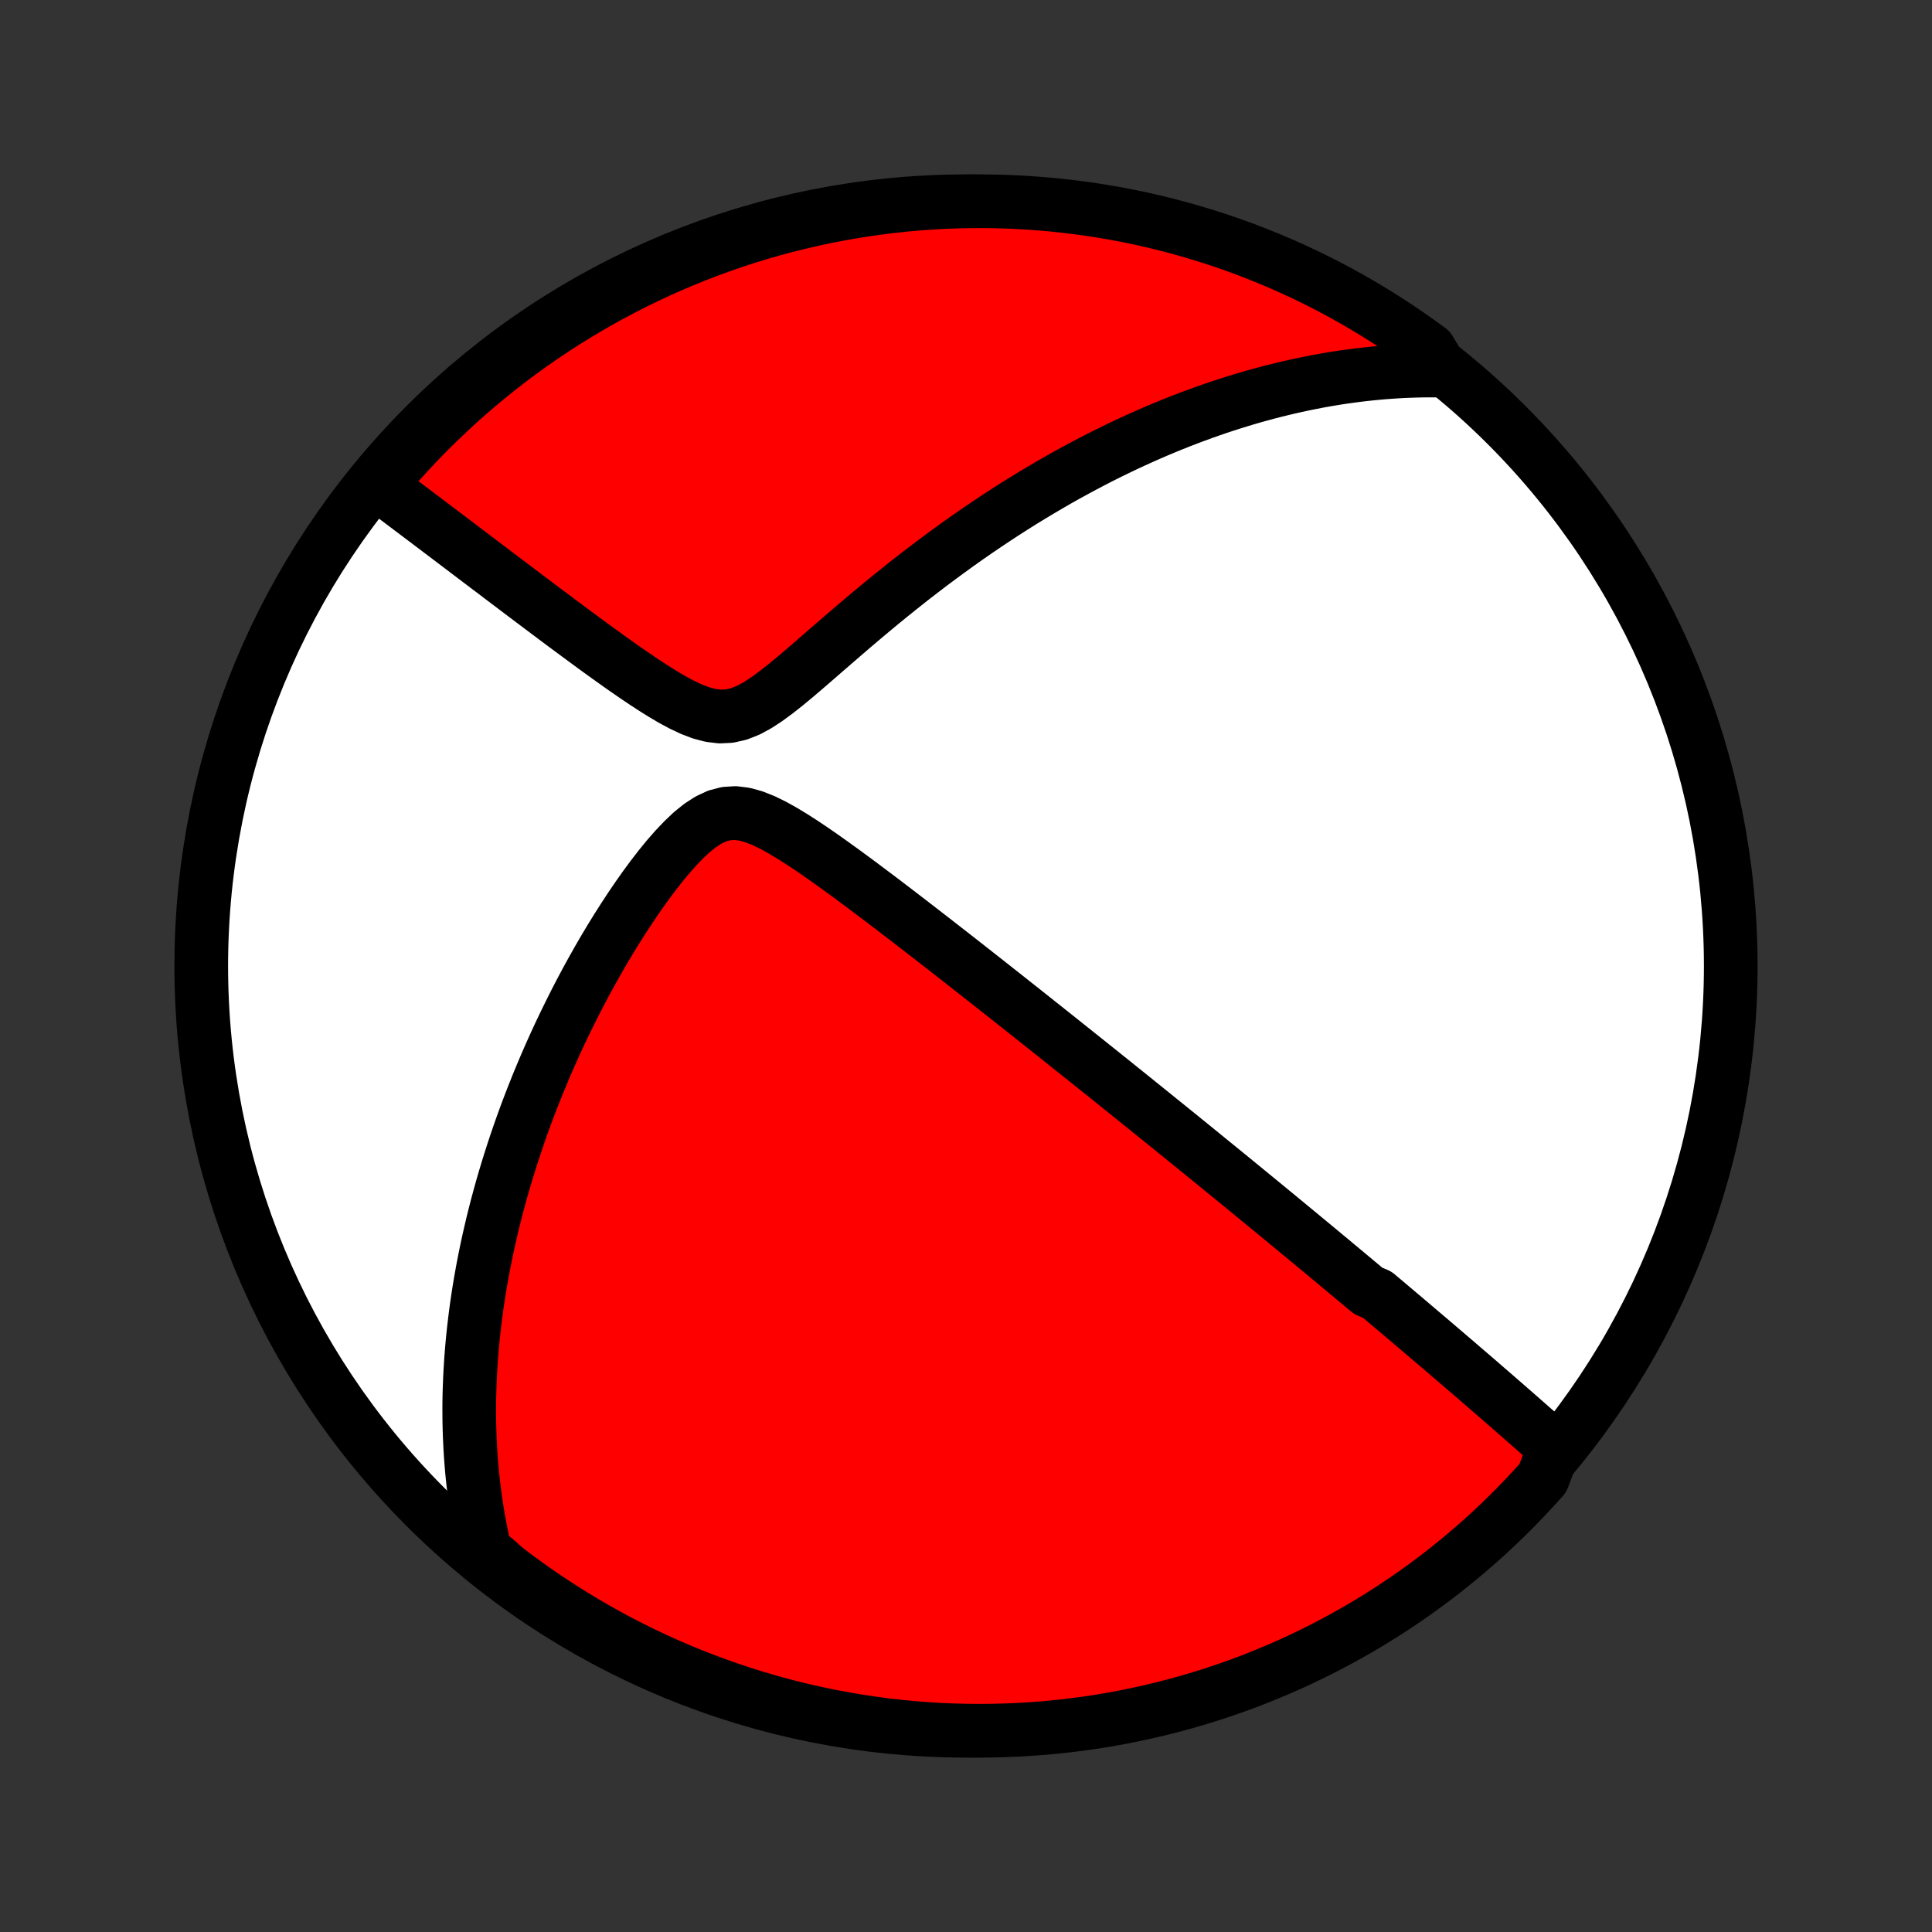 <?xml version="1.0" encoding="utf-8" standalone="no"?>
<!DOCTYPE svg PUBLIC "-//W3C//DTD SVG 1.1//EN"
  "http://www.w3.org/Graphics/SVG/1.1/DTD/svg11.dtd">
<!-- Created with matplotlib (http://matplotlib.org/) -->
<svg height="72pt" version="1.1" viewBox="0 0 72 72" width="72pt" xmlns="http://www.w3.org/2000/svg" xmlns:xlink="http://www.w3.org/1999/xlink">
 <rect x="0" y="0" width="72" height="72" fill="#333333" stroke="none"/>
 <defs>
  <style type="text/css">
*{stroke-linecap:butt;stroke-linejoin:round;}
  </style>
 </defs>
 <g id="figure_1">
  <g id="patch_1">
   <path d="
M0 72
L72 72
L72 0
L0 0
z
" style="fill:none;"/>
  </g>
  <g id="axes_1">
   <g id="PatchCollection_1">
    <defs>
     <path d="
M36 -7.5
C43.558 -7.5 50.808 -10.503 56.153 -15.848
C61.497 -21.192 64.5 -28.442 64.5 -36
C64.5 -43.558 61.497 -50.808 56.153 -56.153
C50.808 -61.497 43.558 -64.5 36 -64.5
C28.442 -64.5 21.192 -61.497 15.848 -56.153
C10.503 -50.808 7.5 -43.558 7.5 -36
C7.5 -28.442 10.503 -21.192 15.848 -15.848
C21.192 -10.503 28.442 -7.5 36 -7.5
z
" id="C0_0_a811fe30f3"/>
     <path d="
M57.925 -18.061
L57.755 -18.212
L57.586 -18.362
L57.417 -18.512
L57.249 -18.661
L57.081 -18.809
L56.913 -18.957
L56.746 -19.104
L56.579 -19.25
L56.412 -19.396
L56.246 -19.541
L56.08 -19.686
L55.914 -19.83
L55.749 -19.974
L55.584 -20.117
L55.419 -20.259
L55.255 -20.402
L55.091 -20.544
L54.927 -20.685
L54.763 -20.826
L54.6 -20.966
L54.436 -21.107
L54.273 -21.247
L54.11 -21.387
L53.947 -21.526
L53.784 -21.666
L53.621 -21.805
L53.458 -21.944
L53.295 -22.083
L53.132 -22.221
L52.968 -22.36
L52.805 -22.499
L52.641 -22.638
L52.478 -22.777
L52.314 -22.916
L52.149 -23.055
L51.985 -23.194
L51.819 -23.334
L51.654 -23.473
L51.488 -23.613
L51.322 -23.753
L50.987 -23.894
L50.819 -24.035
L50.651 -24.176
L50.481 -24.318
L50.311 -24.46
L50.14 -24.603
L49.968 -24.746
L49.795 -24.89
L49.622 -25.035
L49.447 -25.18
L49.271 -25.326
L49.094 -25.473
L48.917 -25.62
L48.737 -25.768
L48.557 -25.918
L48.375 -26.068
L48.192 -26.219
L48.008 -26.371
L47.822 -26.524
L47.635 -26.679
L47.446 -26.834
L47.255 -26.991
L47.063 -27.149
L46.868 -27.309
L46.672 -27.469
L46.475 -27.631
L46.275 -27.795
L46.073 -27.96
L45.869 -28.127
L45.663 -28.295
L45.455 -28.465
L45.244 -28.636
L45.031 -28.809
L44.816 -28.985
L44.598 -29.162
L44.378 -29.341
L44.154 -29.522
L43.929 -29.705
L43.7 -29.89
L43.469 -30.077
L43.234 -30.266
L42.997 -30.458
L42.757 -30.652
L42.513 -30.848
L42.267 -31.047
L42.017 -31.248
L41.763 -31.451
L41.507 -31.658
L41.247 -31.866
L40.983 -32.078
L40.716 -32.291
L40.445 -32.508
L40.171 -32.727
L39.892 -32.949
L39.611 -33.174
L39.325 -33.402
L39.035 -33.632
L38.742 -33.865
L38.445 -34.101
L38.144 -34.34
L37.839 -34.581
L37.531 -34.825
L37.218 -35.072
L36.902 -35.321
L36.582 -35.573
L36.258 -35.828
L35.93 -36.085
L35.599 -36.344
L35.265 -36.605
L34.927 -36.868
L34.585 -37.133
L34.241 -37.4
L33.893 -37.668
L33.543 -37.937
L33.189 -38.208
L32.834 -38.478
L32.475 -38.748
L32.115 -39.018
L31.753 -39.287
L31.389 -39.554
L31.024 -39.817
L30.658 -40.077
L30.291 -40.331
L29.924 -40.577
L29.557 -40.813
L29.191 -41.034
L28.827 -41.237
L28.465 -41.414
L28.107 -41.557
L27.753 -41.656
L27.405 -41.7
L27.064 -41.679
L26.73 -41.592
L26.403 -41.439
L26.084 -41.231
L25.77 -40.977
L25.464 -40.687
L25.164 -40.371
L24.87 -40.035
L24.583 -39.683
L24.302 -39.319
L24.028 -38.947
L23.76 -38.567
L23.499 -38.183
L23.244 -37.794
L22.995 -37.403
L22.753 -37.011
L22.518 -36.617
L22.289 -36.222
L22.067 -35.827
L21.851 -35.434
L21.642 -35.04
L21.439 -34.649
L21.243 -34.258
L21.053 -33.87
L20.869 -33.484
L20.691 -33.1
L20.52 -32.719
L20.354 -32.34
L20.195 -31.965
L20.041 -31.592
L19.893 -31.222
L19.75 -30.856
L19.613 -30.493
L19.482 -30.133
L19.355 -29.776
L19.234 -29.423
L19.118 -29.073
L19.007 -28.727
L18.901 -28.385
L18.799 -28.045
L18.702 -27.71
L18.61 -27.377
L18.521 -27.048
L18.438 -26.723
L18.358 -26.401
L18.283 -26.082
L18.211 -25.766
L18.143 -25.454
L18.08 -25.145
L18.019 -24.839
L17.963 -24.536
L17.91 -24.236
L17.86 -23.939
L17.814 -23.644
L17.771 -23.353
L17.732 -23.064
L17.696 -22.778
L17.662 -22.495
L17.632 -22.214
L17.605 -21.936
L17.581 -21.66
L17.559 -21.386
L17.541 -21.114
L17.525 -20.845
L17.512 -20.578
L17.502 -20.313
L17.494 -20.049
L17.489 -19.788
L17.487 -19.529
L17.488 -19.271
L17.49 -19.015
L17.496 -18.76
L17.504 -18.507
L17.515 -18.256
L17.528 -18.006
L17.543 -17.757
L17.562 -17.509
L17.582 -17.263
L17.605 -17.018
L17.631 -16.774
L17.66 -16.531
L17.691 -16.288
L17.724 -16.047
L17.76 -15.807
L17.799 -15.567
L17.84 -15.328
L17.884 -15.089
L17.931 -14.851
L17.98 -14.614
L18.032 -14.377
L18.087 -14.141
L18.441 -13.904
L18.836 -13.551
L19.236 -13.248
L19.64 -12.952
L20.05 -12.663
L20.465 -12.381
L20.884 -12.106
L21.308 -11.839
L21.737 -11.579
L22.169 -11.326
L22.606 -11.081
L23.047 -10.843
L23.492 -10.613
L23.941 -10.391
L24.394 -10.177
L24.85 -9.97
L25.309 -9.772
L25.772 -9.581
L26.238 -9.399
L26.707 -9.224
L27.178 -9.058
L27.653 -8.9
L28.129 -8.75
L28.609 -8.608
L29.09 -8.475
L29.574 -8.35
L30.059 -8.234
L30.547 -8.126
L31.036 -8.027
L31.526 -7.936
L32.018 -7.853
L32.511 -7.78
L33.005 -7.714
L33.501 -7.658
L33.996 -7.61
L34.493 -7.571
L34.99 -7.54
L35.487 -7.518
L35.984 -7.505
L36.482 -7.5
L36.979 -7.504
L37.476 -7.517
L37.973 -7.538
L38.468 -7.568
L38.964 -7.607
L39.458 -7.655
L39.951 -7.711
L40.443 -7.775
L40.934 -7.848
L41.423 -7.93
L41.91 -8.021
L42.396 -8.12
L42.88 -8.227
L43.361 -8.343
L43.841 -8.467
L44.318 -8.6
L44.792 -8.741
L45.264 -8.89
L45.733 -9.048
L46.199 -9.213
L46.662 -9.387
L47.121 -9.569
L47.578 -9.76
L48.031 -9.958
L48.48 -10.164
L48.925 -10.378
L49.366 -10.599
L49.803 -10.829
L50.236 -11.066
L50.665 -11.31
L51.09 -11.563
L51.509 -11.822
L51.924 -12.089
L52.334 -12.364
L52.739 -12.645
L53.139 -12.934
L53.534 -13.229
L53.924 -13.532
L54.307 -13.842
L54.686 -14.158
L55.059 -14.481
L55.426 -14.81
L55.787 -15.146
L56.142 -15.488
L56.49 -15.836
L56.833 -16.191
L57.169 -16.552
L57.499 -16.918
z
" id="C0_1_b8129d9ac0"/>
     <path d="
M53.74 -58.188
L53.497 -58.191
L53.255 -58.192
L53.012 -58.189
L52.769 -58.184
L52.526 -58.176
L52.283 -58.166
L52.039 -58.152
L51.795 -58.136
L51.551 -58.118
L51.306 -58.096
L51.061 -58.072
L50.815 -58.045
L50.568 -58.016
L50.321 -57.983
L50.072 -57.949
L49.823 -57.911
L49.573 -57.87
L49.322 -57.827
L49.07 -57.781
L48.816 -57.731
L48.562 -57.679
L48.306 -57.624
L48.048 -57.566
L47.79 -57.505
L47.53 -57.441
L47.268 -57.374
L47.005 -57.303
L46.74 -57.23
L46.473 -57.153
L46.204 -57.072
L45.934 -56.988
L45.662 -56.901
L45.387 -56.81
L45.111 -56.715
L44.833 -56.617
L44.552 -56.514
L44.269 -56.408
L43.984 -56.298
L43.697 -56.184
L43.407 -56.065
L43.115 -55.943
L42.821 -55.816
L42.524 -55.684
L42.224 -55.548
L41.922 -55.407
L41.617 -55.261
L41.31 -55.111
L41 -54.956
L40.688 -54.795
L40.373 -54.629
L40.055 -54.458
L39.734 -54.282
L39.411 -54.1
L39.086 -53.912
L38.758 -53.719
L38.427 -53.52
L38.093 -53.316
L37.758 -53.105
L37.42 -52.889
L37.08 -52.666
L36.737 -52.437
L36.392 -52.203
L36.045 -51.962
L35.697 -51.715
L35.347 -51.462
L34.995 -51.203
L34.641 -50.938
L34.286 -50.667
L33.93 -50.391
L33.573 -50.108
L33.216 -49.821
L32.857 -49.529
L32.499 -49.232
L32.14 -48.93
L31.781 -48.626
L31.423 -48.318
L31.065 -48.008
L30.707 -47.698
L30.351 -47.388
L29.995 -47.081
L29.641 -46.779
L29.288 -46.487
L28.936 -46.209
L28.585 -45.951
L28.235 -45.722
L27.885 -45.532
L27.535 -45.394
L27.183 -45.314
L26.83 -45.297
L26.476 -45.34
L26.121 -45.435
L25.766 -45.571
L25.412 -45.738
L25.058 -45.928
L24.707 -46.135
L24.357 -46.353
L24.011 -46.579
L23.667 -46.811
L23.326 -47.046
L22.989 -47.283
L22.656 -47.521
L22.326 -47.759
L22.001 -47.997
L21.68 -48.233
L21.363 -48.467
L21.05 -48.699
L20.742 -48.929
L20.439 -49.156
L20.141 -49.38
L19.847 -49.601
L19.558 -49.818
L19.274 -50.033
L18.995 -50.244
L18.72 -50.451
L18.451 -50.656
L18.186 -50.856
L17.925 -51.053
L17.67 -51.246
L17.419 -51.436
L17.173 -51.623
L16.932 -51.805
L16.695 -51.985
L16.462 -52.161
L16.234 -52.333
L16.011 -52.502
L15.791 -52.668
L15.576 -52.83
L15.364 -52.99
L15.157 -53.146
L14.954 -53.299
L14.754 -53.449
L14.558 -53.596
L14.366 -53.74
L14.178 -53.881
L14.267 -54.02
L14.592 -54.438
L14.924 -54.814
L15.262 -55.185
L15.607 -55.55
L15.957 -55.909
L16.314 -56.261
L16.676 -56.608
L17.045 -56.949
L17.419 -57.283
L17.799 -57.61
L18.185 -57.931
L18.576 -58.246
L18.972 -58.553
L19.373 -58.854
L19.78 -59.148
L20.191 -59.434
L20.608 -59.714
L21.029 -59.986
L21.454 -60.251
L21.884 -60.508
L22.318 -60.759
L22.757 -61.001
L23.199 -61.236
L23.645 -61.464
L24.096 -61.683
L24.549 -61.895
L25.007 -62.099
L25.467 -62.294
L25.931 -62.482
L26.398 -62.662
L26.868 -62.834
L27.34 -62.997
L27.815 -63.153
L28.293 -63.3
L28.773 -63.438
L29.255 -63.569
L29.74 -63.69
L30.226 -63.804
L30.714 -63.909
L31.203 -64.005
L31.694 -64.093
L32.187 -64.173
L32.68 -64.244
L33.175 -64.306
L33.67 -64.36
L34.166 -64.405
L34.663 -64.441
L35.16 -64.469
L35.657 -64.488
L36.155 -64.498
L36.652 -64.5
L37.149 -64.493
L37.646 -64.477
L38.142 -64.452
L38.638 -64.419
L39.133 -64.378
L39.627 -64.327
L40.119 -64.268
L40.611 -64.201
L41.101 -64.124
L41.59 -64.04
L42.077 -63.947
L42.562 -63.845
L43.045 -63.734
L43.526 -63.616
L44.004 -63.489
L44.48 -63.353
L44.954 -63.209
L45.425 -63.057
L45.893 -62.897
L46.358 -62.728
L46.819 -62.551
L47.278 -62.366
L47.733 -62.174
L48.184 -61.973
L48.632 -61.764
L49.076 -61.547
L49.516 -61.323
L49.952 -61.091
L50.384 -60.851
L50.811 -60.604
L51.234 -60.349
L51.652 -60.087
L52.065 -59.818
L52.473 -59.541
L52.877 -59.257
L53.275 -58.966
z
" id="C0_2_1c33319023"/>
    </defs>
    <g clip-path="url(#p1bffca34e9)">
     <use style="fill:#ffffff;stroke:#000000;stroke-width:2.0;" x="0.0" xlink:href="#C0_0_a811fe30f3" y="72.0"/>
    </g>
    <g clip-path="url(#p1bffca34e9)">
     <use style="fill:#ff0000;stroke:#000000;stroke-width:2.0;" x="0.0" xlink:href="#C0_1_b8129d9ac0" y="72.0"/>
    </g>
    <g clip-path="url(#p1bffca34e9)">
     <use style="fill:#ff0000;stroke:#000000;stroke-width:2.0;" x="0.0" xlink:href="#C0_2_1c33319023" y="72.0"/>
    </g>
   </g>
  </g>
 </g>
 <defs>
  <clipPath id="p1bffca34e9">
   <rect height="72.0" width="72.0" x="0.0" y="0.0"/>
  </clipPath>
 </defs>
</svg>
